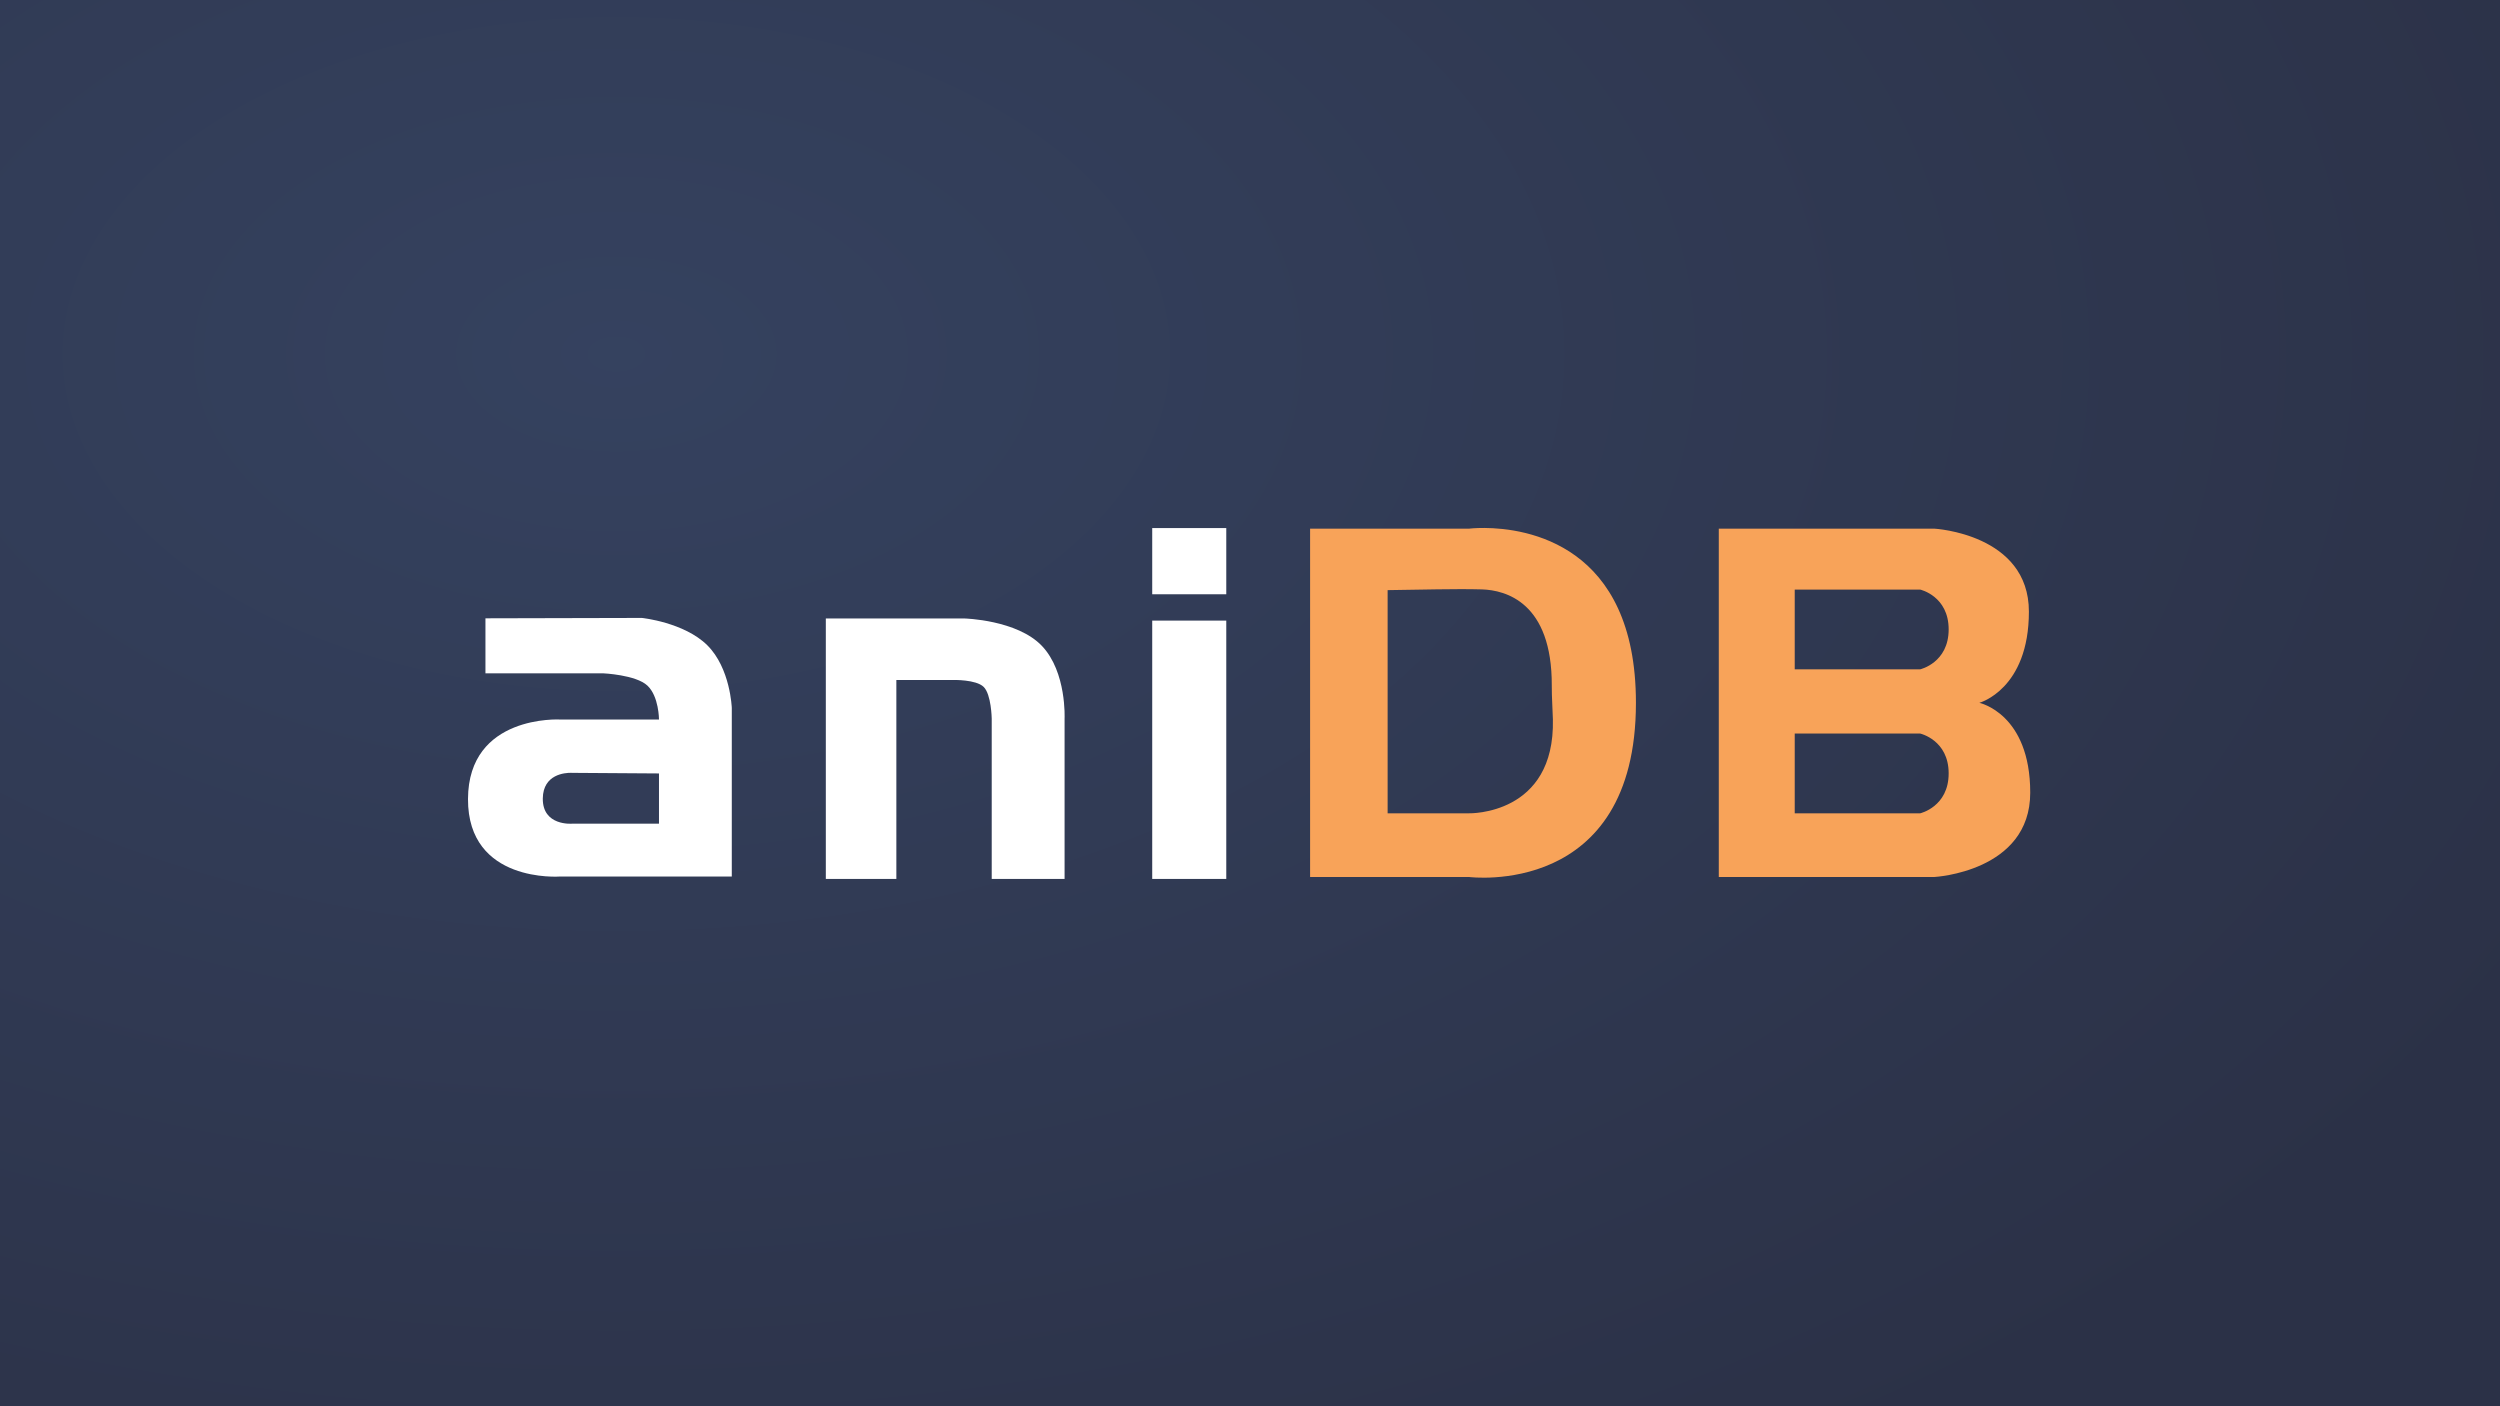 <svg xmlns="http://www.w3.org/2000/svg" xmlns:xlink="http://www.w3.org/1999/xlink" width="1920" height="1080" viewBox="0 0 508 285.75">
    <rect x="0" y="0" width="508" height="285.75" fill="#808080" stroke="none"/>
    <defs>
        <radialGradient xlink:href="#a" id="b" cx="125.255" cy="16.735" fx="125.255" fy="16.735" r="254" gradientTransform="matrix(0 1.065 -1.75 0 154.532 -61.444)" gradientUnits="userSpaceOnUse"/>
        <linearGradient id="a">
            <stop style="stop-color:#33405e;stop-opacity:1" offset="0"/>
            <stop style="stop-color:#292f45;stop-opacity:1" offset="1"/>
        </linearGradient>
        <style/>
    </defs>
    <path style="opacity:.98;fill:url(#b);stroke-width:2.646;fill-opacity:1" d="M0 0h508v285.75H0z"/>
    <path style="fill:#fff;fill-opacity:1;stroke:none;stroke-width:1px;stroke-linecap:butt;stroke-linejoin:miter;stroke-opacity:1" d="m1108.834 1226.772-73.727.181v25.926h55.387s15.49.674 20.96 5.787c5.469 5.113 5.47 16 5.47 16h-46.674s-43.223-2.424-43.371 37.465c-.148 39.888 43.371 36.558 43.371 36.558h80.998v-79.504s-.637-18.722-11.559-29.54c-10.921-10.819-30.855-12.873-30.855-12.873zm-33.414 73.023c.375 0 .59.02.59.02l40.914.278v23.682h-40.914s-14.026 1.242-13.863-11.903c.142-11.501 10.649-12.106 13.273-12.078z" transform="translate(-347.488 -403.176) scale(.431)"/>
    <path style="fill:#fff;fill-opacity:1;stroke:none;stroke-width:.265px;stroke-linecap:butt;stroke-linejoin:miter;stroke-opacity:1" d="M316.132 356.919v-32.471h17.279s6.567.164 9.665 3.426c3.098 3.262 2.82 9.06 2.82 9.06v19.985h-9.083v-19.993s-.047-3.01-1.004-3.947c-.957-.938-3.807-.863-3.807-.863h-7.077v24.803zm40.689 0h9.232v-32.207h-9.232zm0-35.492h9.232v-8.246h-9.232z" transform="translate(-347.488 -403.176) scale(1.63)"/>
    <path style="fill:#f8a359;fill-opacity:1;stroke:none;stroke-width:1px;stroke-linecap:butt;stroke-linejoin:miter;stroke-opacity:1" d="M1124.186 1393.605c-4.496-.027-7.262.33-7.262.33h-74.932v164.223h74.932s78.687 10.172 78.687-82.111c0-74.98-51.945-82.324-71.426-82.442zm-1.131 28.965c11.03.363 33.07 6.02 32.883 45.477-.026 5.576.412 11.081.521 15.756 1.055 45.378-39.535 44.332-39.535 44.332h-38.38v-105.219c15.529-.17 31.58-.702 44.51-.346zm111.619-28.634v164.222h101.65s45.184-2.41 45.184-39.74-23.994-42.371-23.994-42.371 23.367-6.333 23.367-43.004c0-36.67-44.557-39.107-44.557-39.107zm35.803 28.72h59.15s13.424 3.008 13.424 18.774c0 15.766-13.424 18.822-13.424 18.822h-59.15zm0 67.881h59.15s13.424 3.01 13.424 18.775c0 15.766-13.424 18.823-13.424 18.823h-59.15z" transform="translate(-182.887 -493.362) scale(.431)"/>
</svg>
